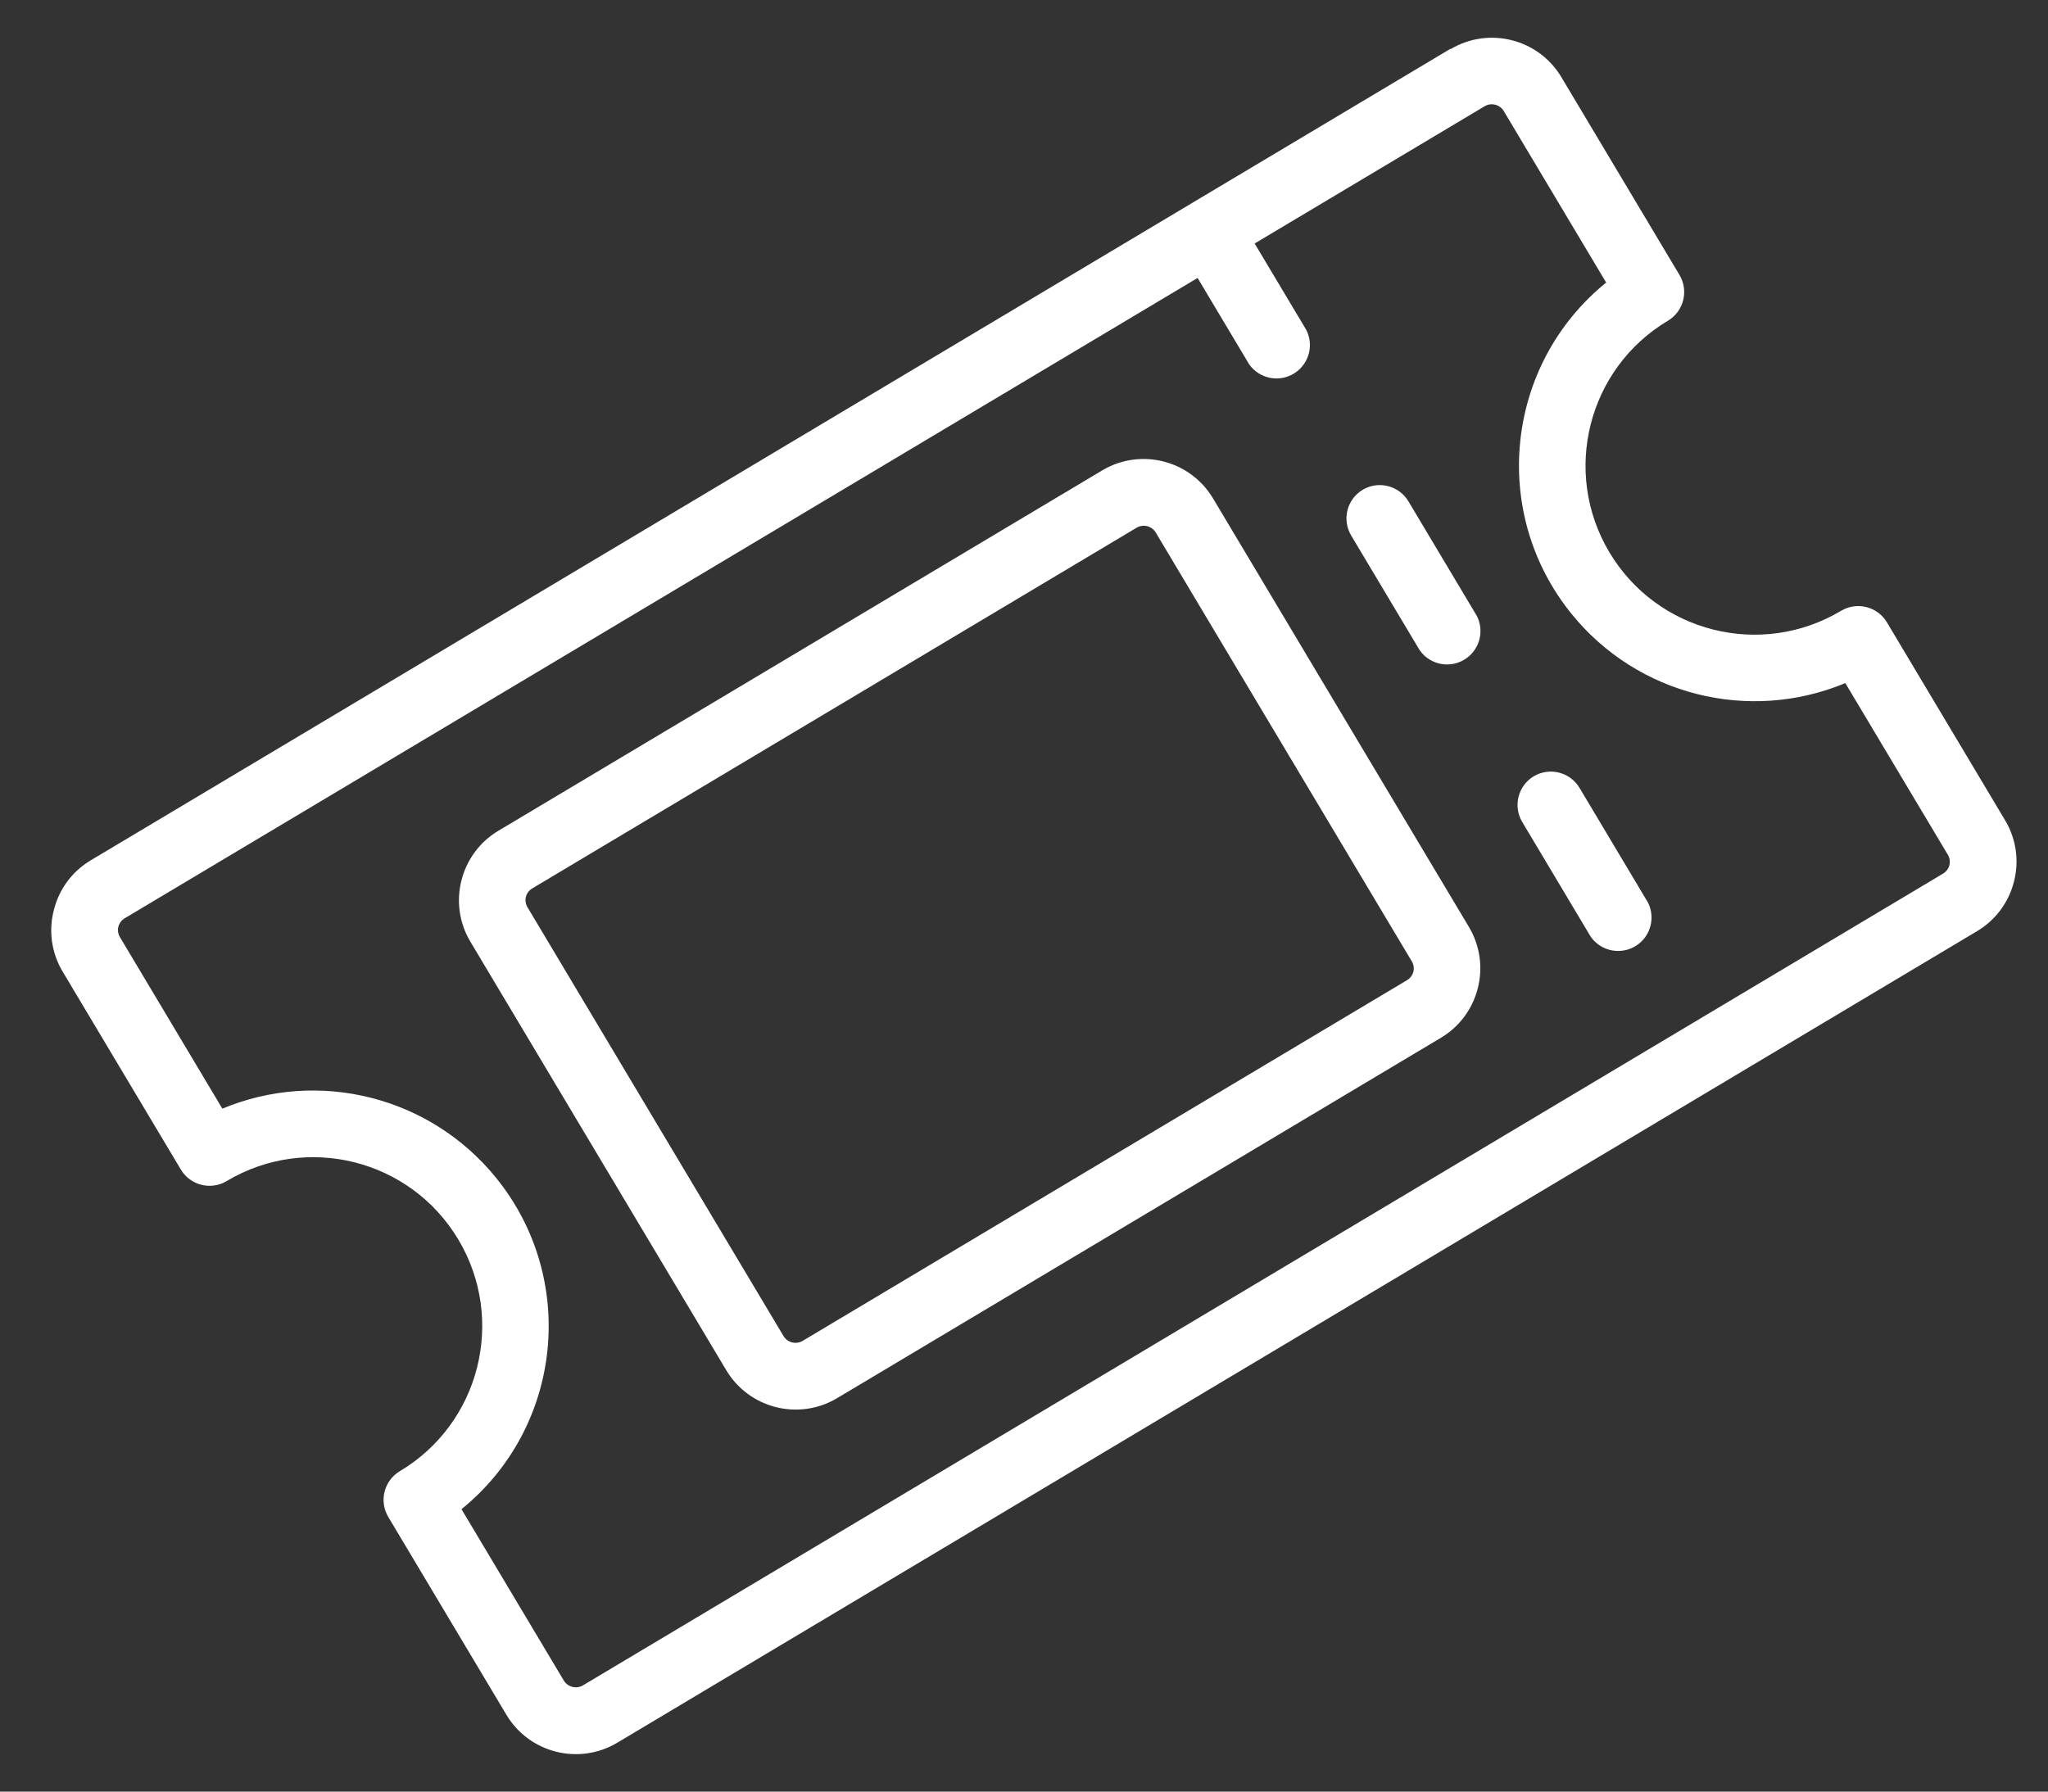 <svg width="88" height="77" viewBox="0 0 88 77" fill="none" xmlns="http://www.w3.org/2000/svg">
<rect x="0" y="0" width="88" height="77" fill="#333333" stroke="none"/>
<path d="M47.37 20.211L21.401 35.713C20.616 36.185 20.05 36.95 19.828 37.84C19.601 38.728 19.736 39.67 20.204 40.459L31.209 58.894C32.193 60.535 34.319 61.071 35.964 60.094L61.927 44.595C62.712 44.123 63.278 43.358 63.5 42.469C63.727 41.581 63.592 40.639 63.124 39.85L52.119 21.415C51.136 19.776 49.015 19.239 47.37 20.211ZM60.66 41.312C60.743 41.448 60.768 41.61 60.731 41.764C60.691 41.918 60.591 42.049 60.454 42.129L34.485 57.631C34.203 57.795 33.84 57.704 33.669 57.425L22.668 38.996C22.586 38.861 22.561 38.698 22.597 38.544C22.638 38.391 22.738 38.26 22.874 38.18L48.843 22.678C49.126 22.514 49.488 22.605 49.659 22.884L60.66 41.312Z" fill="white"/>
<path d="M71.667 13.785C72.349 13.378 72.571 12.496 72.164 11.815L67.087 3.31C66.103 1.669 63.977 1.133 62.332 2.11L62.324 2.097L3.882 36.985C3.099 37.457 2.535 38.221 2.315 39.108C2.079 40.004 2.214 40.957 2.689 41.753L7.77 50.264C8.177 50.946 9.058 51.168 9.739 50.761C13.182 48.706 17.639 49.831 19.694 53.274C21.749 56.717 20.624 61.173 17.182 63.228C16.5 63.635 16.278 64.517 16.685 65.198L21.762 73.703C22.746 75.344 24.872 75.88 26.517 74.903L84.966 40.011C85.745 39.543 86.309 38.786 86.534 37.905C86.77 37.009 86.635 36.056 86.16 35.26L81.079 26.748C80.672 26.067 79.791 25.845 79.11 26.251C75.667 28.306 71.21 27.182 69.155 23.739C67.1 20.297 68.225 15.84 71.667 13.785ZM67.533 26.391C70.362 29.876 75.147 31.084 79.291 29.358L83.694 36.732C83.776 36.868 83.802 37.03 83.764 37.184C83.724 37.338 83.624 37.469 83.487 37.549L25.045 72.437C24.762 72.601 24.399 72.509 24.228 72.231L19.83 64.863C24.174 61.338 24.837 54.959 21.312 50.616C18.484 47.13 13.698 45.922 9.554 47.648L5.156 40.281C5.074 40.145 5.048 39.983 5.085 39.829C5.126 39.676 5.225 39.545 5.362 39.464L51.459 11.946L53.671 15.652C54.126 16.302 55.021 16.461 55.672 16.006C56.256 15.598 56.452 14.821 56.132 14.184L53.911 10.465L63.797 4.564C64.08 4.399 64.442 4.491 64.613 4.77L69.015 12.144C64.672 15.668 64.008 22.047 67.533 26.391Z" fill="white"/>
<path d="M65.907 33.361C65.226 33.768 65.003 34.65 65.41 35.331L68.351 40.258C68.806 40.908 69.701 41.066 70.351 40.612C70.936 40.203 71.132 39.426 70.811 38.789L67.87 33.862C67.465 33.184 66.588 32.96 65.907 33.361Z" fill="white"/>
<path d="M58.556 21.048C57.875 21.454 57.653 22.336 58.059 23.017L61.001 27.944C61.455 28.594 62.35 28.753 63.001 28.298C63.586 27.889 63.781 27.113 63.461 26.476L60.52 21.549C60.114 20.87 59.237 20.646 58.556 21.048Z" fill="white"/>
</svg>
